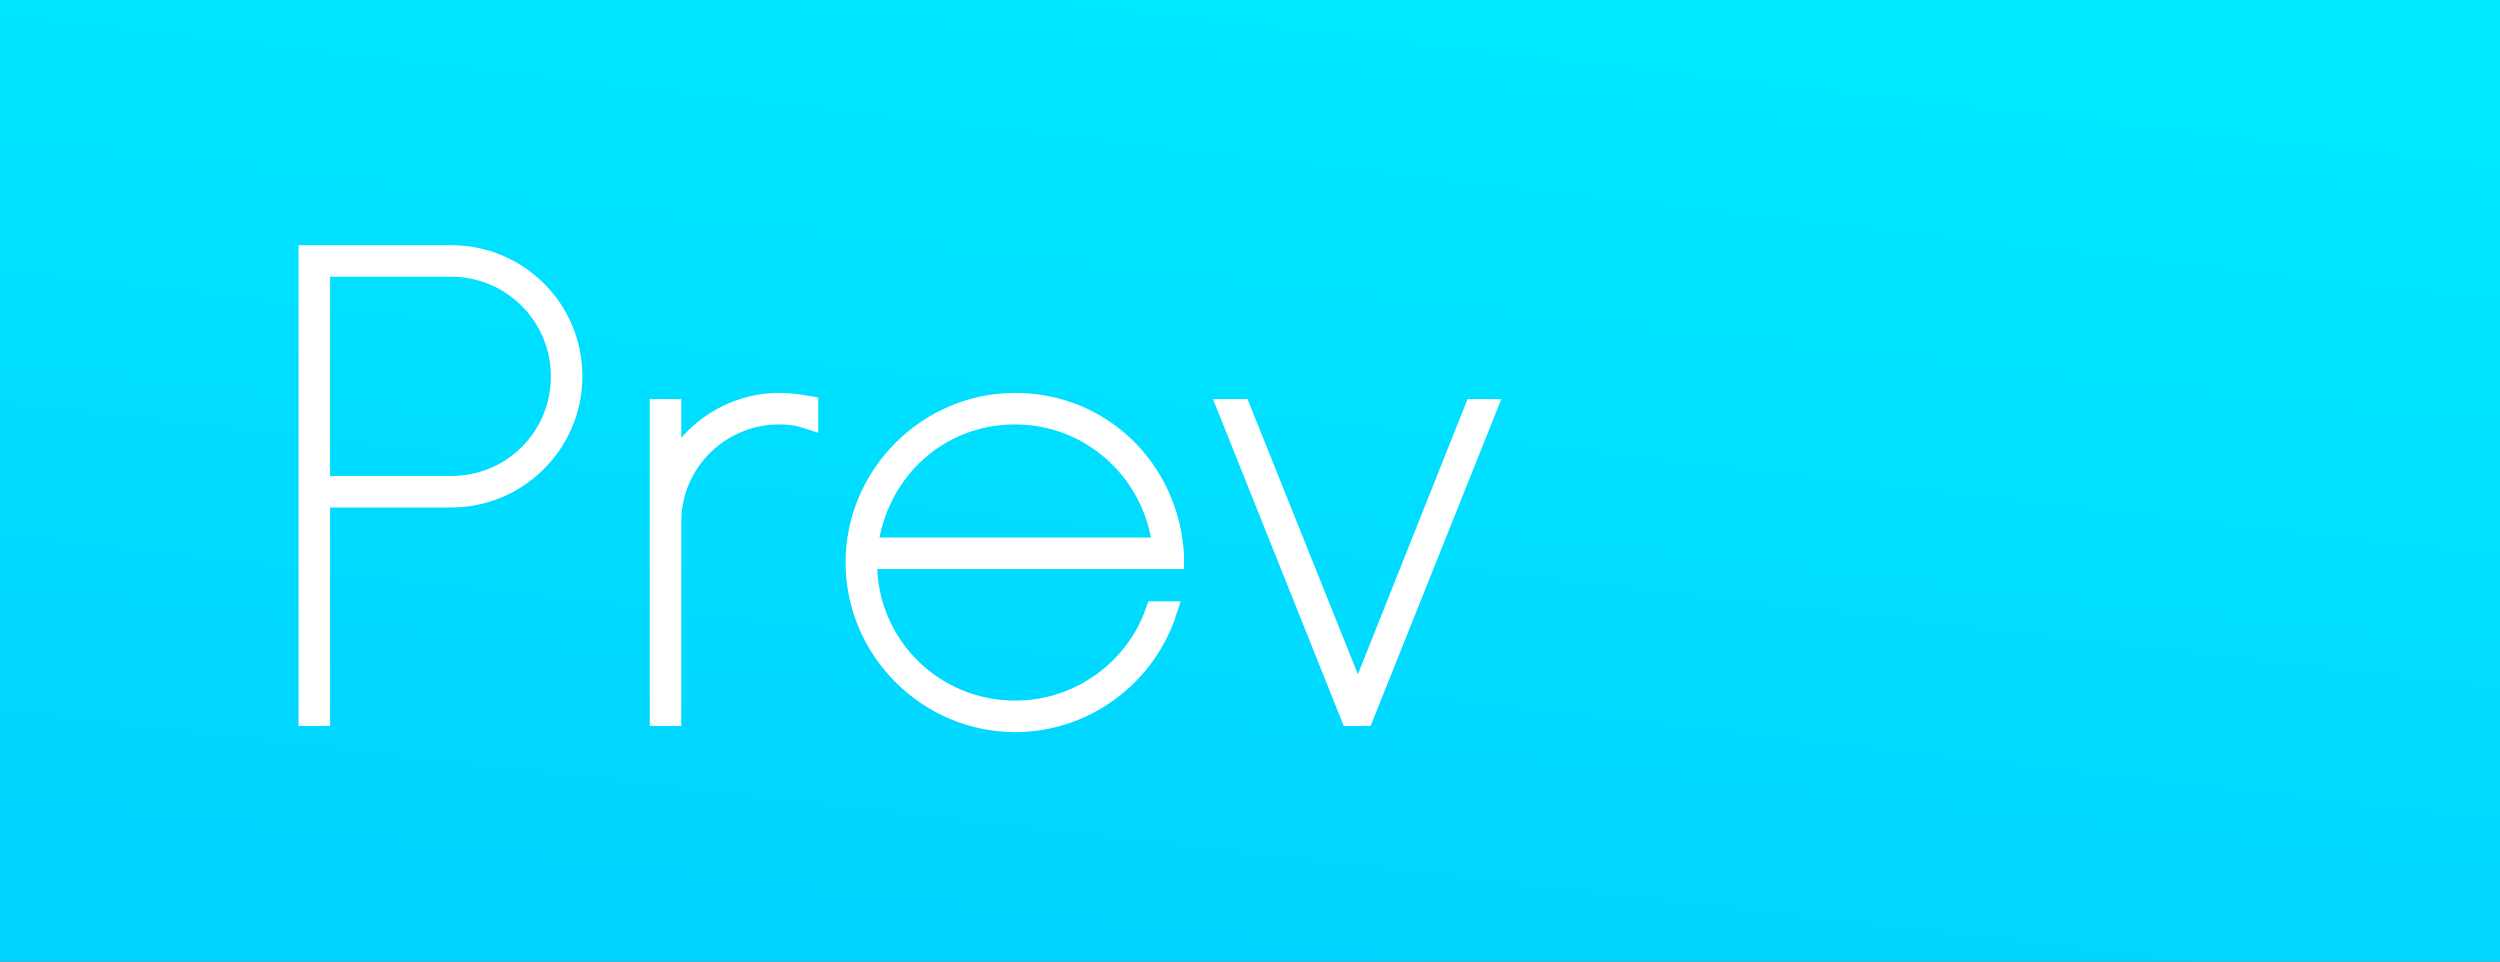 <svg width="520px" height="200px" viewBox="0 0 520 200" version="1.1" xmlns="http://www.w3.org/2000/svg" xmlns:xlink="http://www.w3.org/1999/xlink">
    <rect x="0" y="0" width="520" height="200" fill="#333333" stroke="none"/>
    <!-- Generator: Sketch 45.1 (43504) - http://www.bohemiancoding.com/sketch -->
    <desc>Created with Sketch.</desc>
    <defs>
        <linearGradient x1="79.884%" y1="0%" x2="50%" y2="100%" id="linearGradient-1">
            <stop stop-color="#00EBFF" offset="0%"></stop>
            <stop stop-color="#00D3FF" offset="100%"></stop>
        </linearGradient>
    </defs>
    <g id="Page-1" stroke="none" stroke-width="1" fill="none" fill-rule="evenodd">
        <g id="Logo">
            <g id="Group">
                <rect id="Rectangle-2" fill="url(#linearGradient-1)" style="mix-blend-mode: color-burn;" x="0" y="0" width="520" height="200"></rect>
                <path d="M93.858,53 C107.778,53 119.138,64.2 119.138,78.28 C119.138,92.2 107.778,103.56 93.858,103.56 L66.658,103.56 L66.658,149 L64.098,149 L64.098,53 L93.858,53 Z M93.858,101 C106.498,101 116.578,90.92 116.578,78.28 C116.578,65.64 106.338,55.56 93.858,55.56 L66.658,55.56 L66.658,101 L93.858,101 Z M162.109,83.72 C152.349,83.72 143.709,89.48 139.709,97.64 L139.709,85 L137.149,85 L137.149,149 L139.709,149 L139.709,108.52 C139.709,96.2 149.789,86.28 162.109,86.28 C164.349,86.28 166.269,86.6 168.189,87.24 L168.189,84.36 C166.269,84.04 164.349,83.72 162.109,83.72 Z M244.28,116.36 L180.44,116.36 L180.44,117.64 C180.76,134.44 194.36,147.72 211.16,147.72 C224.6,147.72 236.12,139.08 240.28,127.08 L242.84,127.08 C238.52,140.52 225.88,150.28 211.16,150.28 C192.92,150.28 177.88,135.24 177.88,117 C177.88,98.76 192.92,83.72 211.16,83.72 C228.92,83.72 243.16,97.32 244.28,115.4 L244.28,116.36 Z M211.16,86.28 C195.16,86.28 182.52,98.12 180.6,113.8 L241.72,113.8 C239.96,98.28 227,86.28 211.16,86.28 Z M306.611,85 L282.451,145.64 L258.131,85 L255.251,85 L280.851,149 L283.731,149 L309.331,85 L306.611,85 Z" id="Prev" stroke="#FFFFFF" stroke-width="4" fill="#FFFFFF"></path>
            </g>
        </g>
    </g>
</svg>
